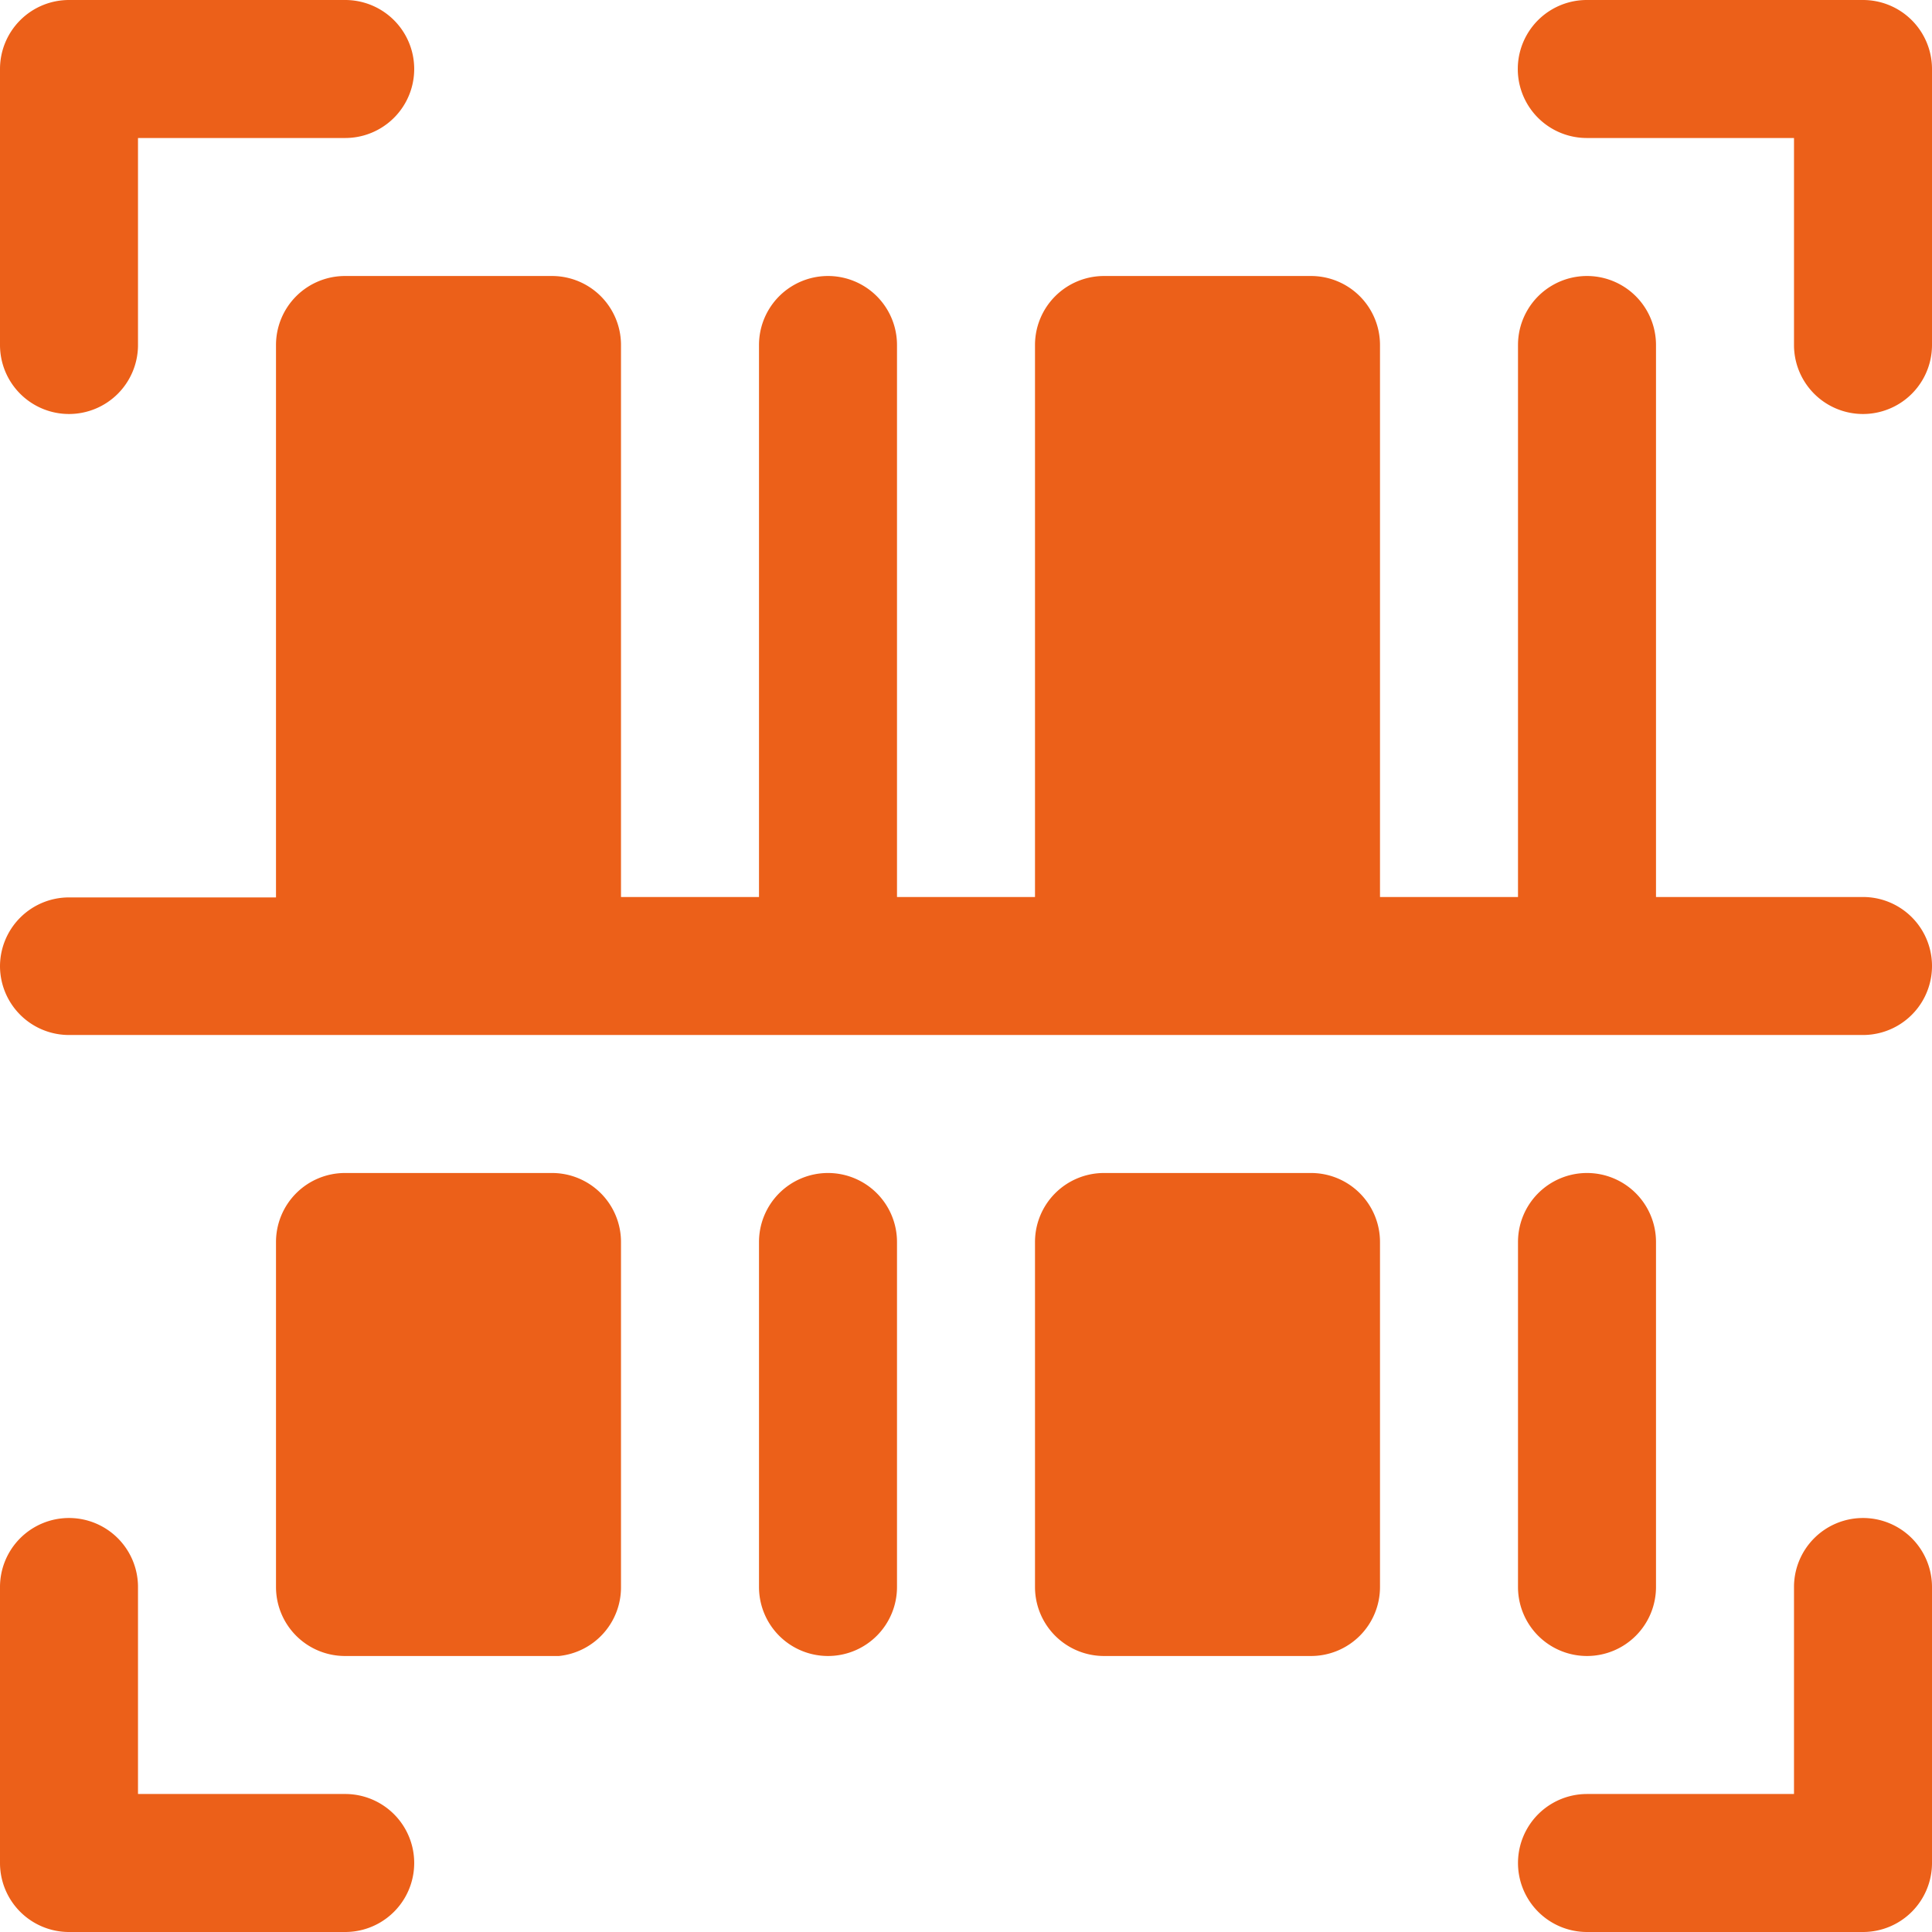 <svg xmlns="http://www.w3.org/2000/svg" width="28" height="28" viewBox="0 0 28 28">
  <path id="Scan_Pass" data-name="Scan Pass" d="M29.006,24A1,1,0,0,1,30,25v4a1,1,0,0,1-.994,1H25a1,1,0,0,1,0-2h3V25a1,1,0,0,1,1-1Zm-26,0A1,1,0,0,1,4,25v3H7a1,1,0,0,1,.006,2H3a1,1,0,0,1-1-1V25a1,1,0,0,1,.994-1Zm22-5A1,1,0,0,1,26,20v5a1,1,0,0,1-.994,1H25a1,1,0,0,1-1-1V20a1,1,0,0,1,1-1Zm-11,0A1,1,0,0,1,15,20v5a1,1,0,0,1-.994,1H14a1,1,0,0,1-1-1V20a1,1,0,0,1,1-1ZM7,26a1,1,0,0,1-1-1V20a1,1,0,0,1,1-1h3.006A1,1,0,0,1,11,20v5a1,1,0,0,1-.9,1c-.032,0-.064,0-.1,0H7Zm11,0a1,1,0,0,1-1-1V20a1,1,0,0,1,1-1h3a1,1,0,0,1,1,1v5a1,1,0,0,1-1,1ZM13,7a1,1,0,0,1,2,0v8h2V7a1,1,0,0,1,1-1h3a1,1,0,0,1,1,1v8h2V7a1,1,0,0,1,2,0v8h3a1,1,0,0,1,0,2H3a1,1,0,0,1-1-.994H2a1,1,0,0,1,1-1l3,0V7A1,1,0,0,1,7,6h3a1,1,0,0,1,1,1v8h2ZM25,2h4a1,1,0,0,1,1,1V7a1,1,0,0,1-2,0V4H24.994A1,1,0,0,1,25,2ZM3,8A1,1,0,0,1,2,7V3A1,1,0,0,1,3,2H7a1,1,0,0,1,.006,2H4V7a1,1,0,0,1-.994,1Z" transform="translate(-2 -2)" fill="#ec6019" fill-rule="evenodd"/>
</svg>
